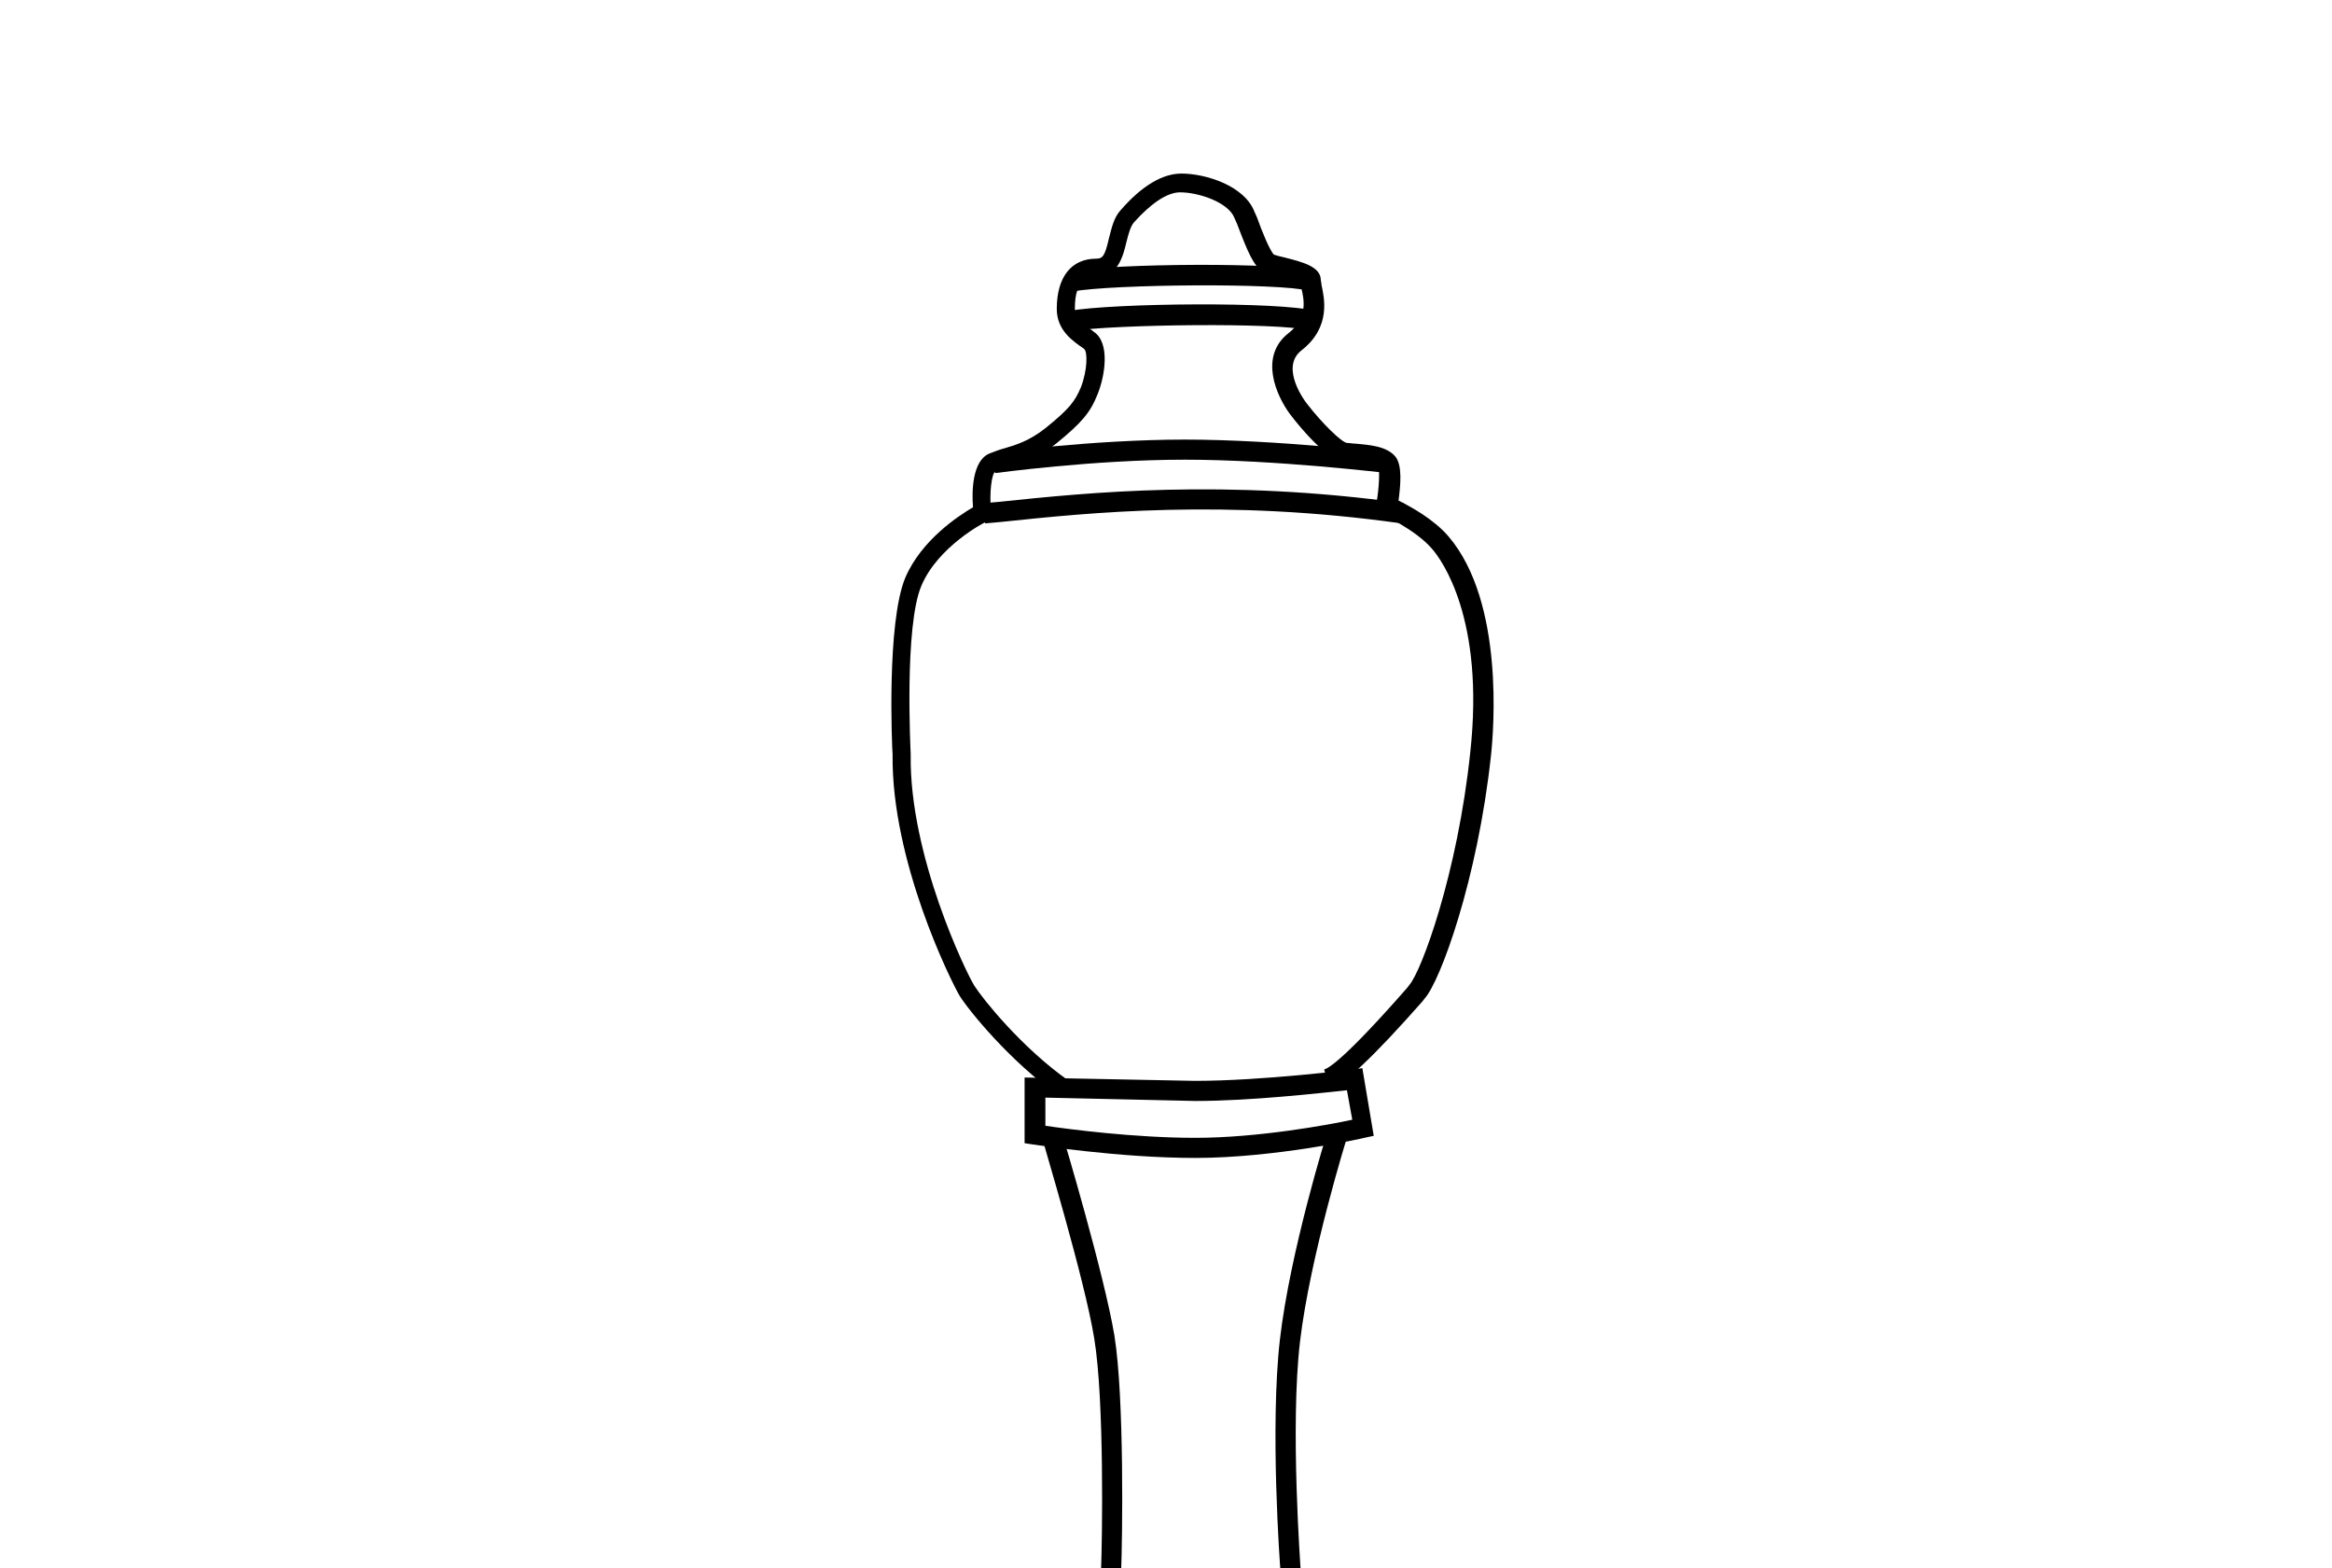 <svg xmlns="http://www.w3.org/2000/svg" viewBox="0 0 348 234">
<g>
	<g>
		<path d="M178.4,172.8c-11.6,0-24-2-24.2-2l-1.3-0.2v-9.8l25.4,0.5c10.1,0,23.5-1.7,23.6-1.7l1.4-0.2l1.7,10.1
			l-1.4,0.3C203.3,169.9,190.1,172.8,178.4,172.8z M156,168c3.4,0.5,13.2,1.8,22.4,1.8c9.2,0,19.7-1.9,23.4-2.7l-0.8-4.4
			c-3.8,0.4-14.3,1.6-22.6,1.6h0l-22.4-0.5V168z"/>
	</g>
	<g>
		<path d="M167.3,234.6l-3-0.1c0.2-4.8,0.5-25.6-1-34.7c-1.4-8.8-7.7-29.5-7.7-29.7l2.9-0.9c0.3,0.9,6.3,21.1,7.8,30.1
			C167.8,208.6,167.5,229.8,167.3,234.6z"/>
	</g>
	<g>
		<path d="M191.1,234.6c-0.1-0.9-1.6-21.7-0.1-34.7s6.9-30.5,7.2-31.3l2.9,0.9c-0.1,0.2-5.6,18-7.1,30.7
			c-1.5,12.7,0.1,33.9,0.1,34.2L191.1,234.6z"/>
	</g>
	<g>
		<path d="M158.1,163.6c-7.4-5.2-13.6-12.9-14.9-15c-1.3-2.2-10.2-20.1-10-36c-0.1-1.3-0.9-19.7,1.9-26.4
			c2.4-5.6,7.9-9.2,10.1-10.5c-0.2-2.4-0.1-6.9,2.4-8c0.8-0.3,1.5-0.6,2.3-0.8c1.7-0.5,3.7-1.1,6.1-3c3.6-2.9,4.4-4,5.3-6.1
			c1-2.6,1-5.3,0.5-5.7l-0.1-0.1c-1.6-1.1-4-2.7-4-5.9c0-4.8,2.2-7.5,5.9-7.5c1,0,1.3-0.5,1.9-3.1c0.4-1.5,0.7-3,1.7-4.1
			c3.2-3.7,6.3-5.5,9.1-5.5c3.6,0,9.4,1.8,10.9,5.7l0.4,0.9c0.7,2,1.9,4.9,2.5,5.5c0.3,0.1,1,0.3,1.5,0.4c2.8,0.7,5.5,1.4,5.5,3.4
			c0,0.1,0.1,0.4,0.1,0.7c0.4,1.9,1.5,6.3-3,9.8c-3.3,2.6,0.7,7.8,0.8,7.9c2.3,3,5.2,5.8,6,5.9c0.4,0,0.8,0.1,1.2,0.1
			c2.3,0.2,4.7,0.4,6,1.9c1.1,1.3,0.8,4.3,0.5,6.6c1.8,0.9,5.3,2.8,7.5,5.4c8.3,9.8,6.7,28.9,6.3,32.6c-2,18.6-7.6,33.8-9.9,36.3
			l-0.3,0.4c-7.5,8.5-11.8,12.5-13.9,13.1l-0.8-2.9c0.7-0.2,3.2-1.7,12.4-12.2l0.3-0.4c1.8-2,7.2-16.6,9.1-34.7
			c2.2-20-4.3-28.8-5.7-30.4c-2.5-2.9-7.4-5.1-7.4-5.1l-1.1-0.5l0.2-1.2c0.4-2.2,0.5-4.8,0.3-5.3c-0.4-0.5-2.6-0.7-3.8-0.8
			c-0.5,0-0.9-0.1-1.3-0.1c-2.6-0.3-6.5-5-8.1-7.1c-2-2.7-4.7-8.6-0.2-12.1c2.9-2.3,2.3-5,1.9-6.7c-0.1-0.3-0.1-0.6-0.2-0.8
			c-0.7-0.4-2.4-0.8-3.3-1c-1.1-0.3-1.7-0.4-2.2-0.7c-1.4-0.7-2.3-2.9-3.9-7.1l-0.4-0.9c-0.9-2.3-5.3-3.8-8.1-3.8
			c-1.9,0-4.3,1.6-6.9,4.5c-0.5,0.6-0.8,1.7-1.1,2.9c-0.5,2.1-1.3,5.4-4.8,5.4c-0.8,0-2.9,0-2.9,4.5c0,1.5,1.1,2.3,2.7,3.4l0.1,0.1
			c2.5,1.6,1.7,6.6,0.6,9.3c-1.1,2.8-2.4,4.3-6.2,7.4c-2.9,2.3-5.2,3-7.1,3.5c-0.7,0.2-1.4,0.4-2,0.7c-0.5,0.3-0.9,3.1-0.6,6l0.1,1
			l-0.9,0.5c-0.1,0-7.1,3.6-9.6,9.5c-2.6,6.1-1.6,24.9-1.6,25.1l0,0.1l0,0.1c-0.2,15,8.3,32.5,9.5,34.4c1.2,1.9,7,9.2,14.1,14.2
			L158.1,163.6z"/>
	</g>
	<g>
		<path d="M147,78.1l-0.3-3l2.3-0.2c13.4-1.4,33.7-3.5,60.5,0.2l-0.4,3c-26.4-3.7-46.5-1.6-59.8-0.2L147,78.1z"/>
	</g>
	<g>
		<path d="M207.1,70.6c-0.2,0-16.6-2-30.3-2c-13.7,0-28.2,2-28.3,2l-0.4-3c0.1,0,14.8-2,28.7-2c13.9,0,30.5,2,30.6,2
			L207.1,70.6z"/>
	</g>
	<g>
		<path d="M160,49.4l-0.5-3c6.8-1.2,31.7-1.4,36.7,0l-0.8,2.9C190.9,48.1,166.2,48.4,160,49.4z"/>
	</g>
	<g>
		<path d="M160,43.5l-0.5-3c6.8-1.2,31.7-1.4,36.7,0l-0.8,2.9C190.9,42.2,166.2,42.4,160,43.5z"/>
	</g>
</g>
</svg>

